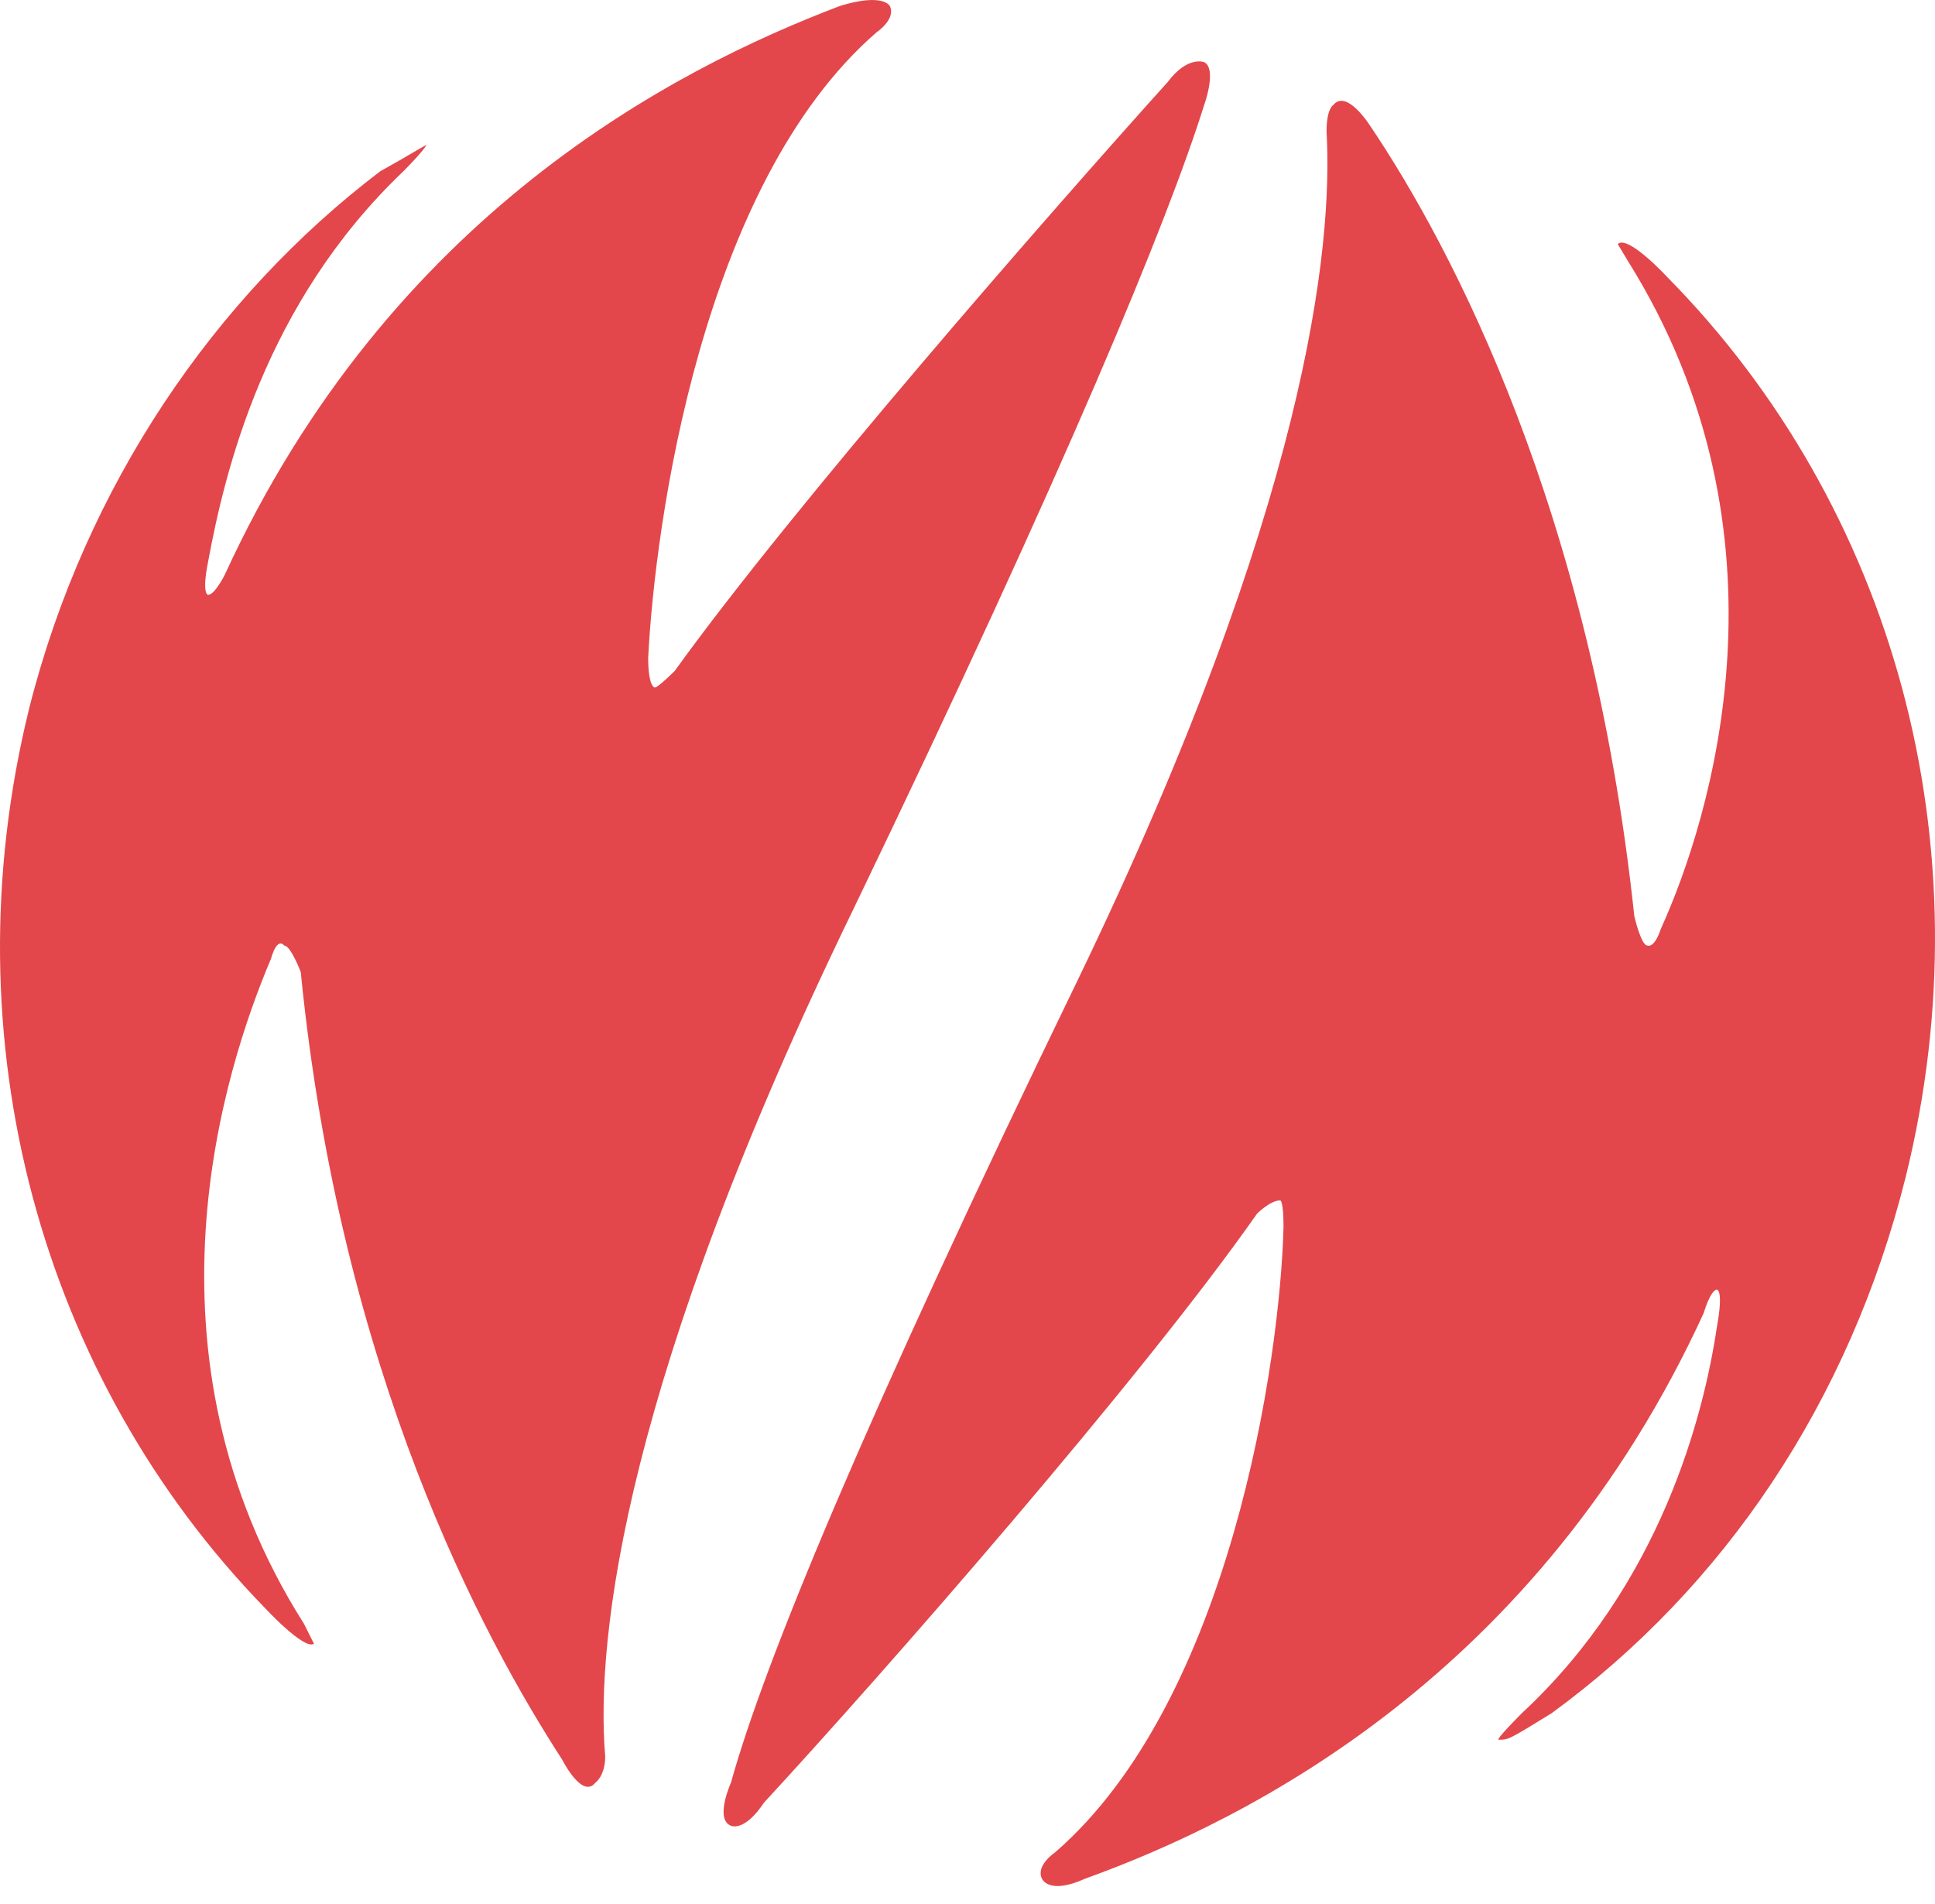 <svg width="63" height="62" viewBox="0 0 63 62" fill="none" xmlns="http://www.w3.org/2000/svg">
<path fill-rule="evenodd" clip-rule="evenodd" d="M12.378 5.578C6.991 9.672 2.789 15.813 0.958 23.031C-1.736 33.913 1.389 44.902 8.607 52.335C8.607 52.335 9.9 53.736 10.223 53.52C9.9 52.874 9.9 52.874 9.9 52.874C4.298 44.04 7.314 34.775 8.822 31.219C9.038 30.465 9.253 30.788 9.253 30.788C9.469 30.788 9.792 31.65 9.792 31.65C11.085 44.686 15.717 53.305 18.303 57.291C18.303 57.291 18.95 58.584 19.381 58.045C19.381 58.045 19.704 57.83 19.704 57.184C19.381 53.305 20.35 44.902 27.784 29.603C34.787 15.059 38.019 7.194 39.204 3.424C39.204 3.424 39.635 2.239 39.204 2.023C39.204 2.023 38.665 1.808 38.019 2.669C34.14 6.979 25.845 16.46 21.966 21.846C21.966 21.846 21.427 22.385 21.32 22.385C21.32 22.385 21.104 22.385 21.104 21.415C21.32 17.106 22.828 6.009 28.538 1.053C28.538 1.053 29.184 0.622 28.969 0.192C28.969 0.192 28.753 -0.239 27.353 0.192C21.966 2.239 12.701 6.979 7.314 18.722C7.314 18.722 6.991 19.368 6.775 19.368C6.775 19.368 6.56 19.368 6.775 18.291C7.314 15.382 8.607 9.888 13.132 5.578C13.132 5.578 13.778 4.932 13.886 4.716C13.671 4.824 13.347 5.04 12.378 5.578ZM13.778 4.716C13.886 4.716 13.994 4.716 13.886 4.716C13.886 4.716 13.886 4.716 13.778 4.716Z" fill="#E3474B"/>
<path fill-rule="evenodd" clip-rule="evenodd" d="M50.516 55.782C56.118 51.688 60.212 45.655 62.044 38.329C64.737 27.448 61.613 16.459 54.287 9.025C54.287 9.025 52.994 7.624 52.671 7.947C52.671 7.947 52.671 7.947 52.994 8.486C58.596 17.428 55.687 26.694 54.071 30.249C53.856 30.895 53.64 30.787 53.64 30.787C53.425 30.787 53.209 29.818 53.209 29.818C51.809 16.674 47.284 8.055 44.591 4.069C44.591 4.069 43.836 2.884 43.406 3.423C43.406 3.423 43.19 3.53 43.19 4.284C43.406 8.055 42.544 16.459 35.11 31.865C28.107 46.301 24.875 54.166 23.798 58.044C23.798 58.044 23.259 59.23 23.798 59.445C23.798 59.445 24.229 59.66 24.875 58.691C28.753 54.489 37.157 44.901 40.928 39.514C40.928 39.514 41.358 39.083 41.682 39.083C41.682 39.083 41.789 39.083 41.789 39.945C41.682 44.254 40.066 55.351 34.356 60.307C34.356 60.307 33.709 60.738 33.925 61.169C33.925 61.169 34.14 61.707 35.325 61.169C40.712 59.23 50.085 54.489 55.472 42.746C55.472 42.746 55.687 41.992 55.903 41.992C55.903 41.992 56.118 41.992 55.903 43.177C55.472 46.086 54.071 51.58 49.546 55.782C49.546 55.782 48.684 56.644 48.792 56.644C49.115 56.644 49.115 56.644 50.516 55.782H50.516Z" fill="#E3474B"/>
</svg>
